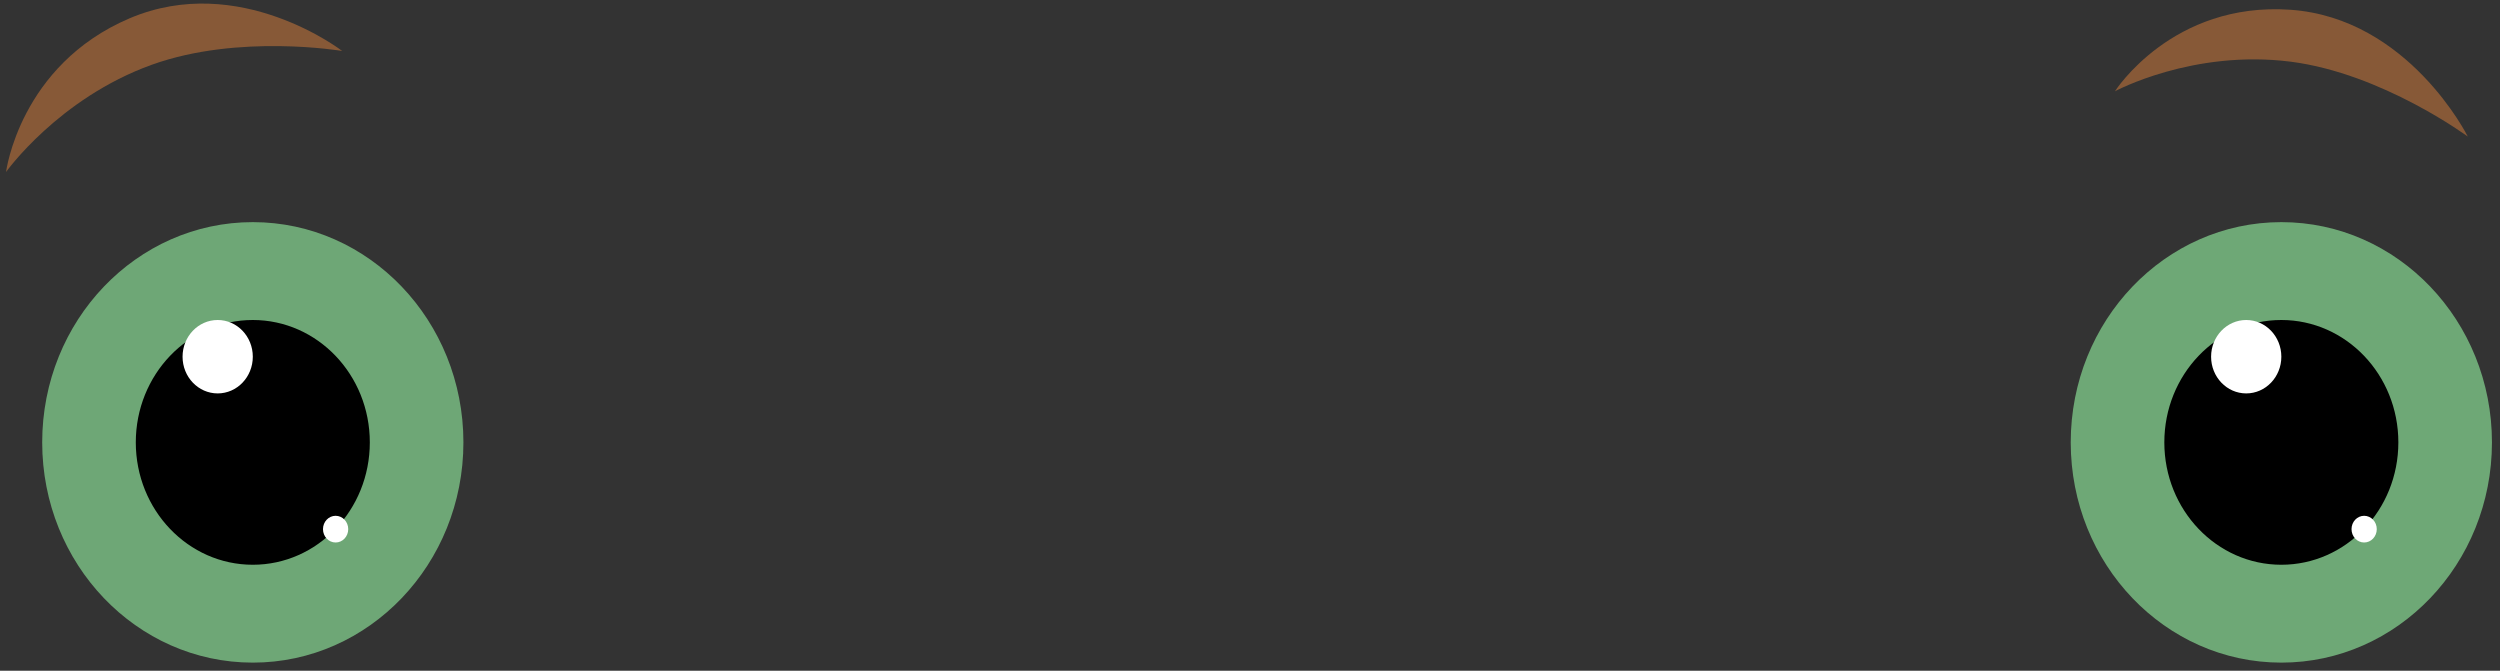 <?xml version="1.0" encoding="UTF-8" standalone="no"?>
<svg width="41px" height="11px" viewBox="0 0 41 11" version="1.1" xmlns="http://www.w3.org/2000/svg" xmlns:xlink="http://www.w3.org/1999/xlink">
    <rect x="0" y="0" width="41" height="11" fill="#333333" stroke="none"/>
    <!-- Generator: Sketch 3.6 (26304) - http://www.bohemiancoding.com/sketch -->
    <title>Green Eyes</title>
    <desc>Created with Sketch.</desc>
    <defs></defs>
    <g id="Page-1" stroke="none" stroke-width="1" fill="none" fill-rule="evenodd">
        <g id="Build-a-Character---Body" transform="translate(-416, -492)">
            <g id="Green-Eyes" transform="translate(416, 492)">
                <g id="Left-Eye-Copy" transform="translate(0.692, 3.643)">
                    <g id="Left-Eye">
                        <ellipse id="Oval-10" fill="#6EA776" cx="3.454" cy="3.612" rx="3.454" ry="3.612"></ellipse>
                        <ellipse id="Oval-11" fill="#000000" cx="3.454" cy="3.612" rx="1.919" ry="2.007"></ellipse>
                        <ellipse id="Oval-12" fill="#FFFFFF" cx="2.878" cy="2.207" rx="0.576" ry="0.602"></ellipse>
                        <ellipse id="Oval-13" fill="#FFFFFF" cx="4.812" cy="5.035" rx="0.207" ry="0.219"></ellipse>
                    </g>
                </g>
                <g id="Right-Eye-Copy" transform="translate(33.96, 3.643)">
                    <g id="Right-Eye">
                        <ellipse id="Oval-10" fill="#6EA876" cx="3.454" cy="3.612" rx="3.454" ry="3.612"></ellipse>
                        <ellipse id="Oval-11" fill="#000000" cx="3.454" cy="3.612" rx="1.919" ry="2.007"></ellipse>
                        <ellipse id="Oval-12" fill="#FFFFFF" cx="2.878" cy="2.207" rx="0.576" ry="0.602"></ellipse>
                        <ellipse id="Oval-13" fill="#FFFFFF" cx="4.812" cy="5.035" rx="0.207" ry="0.219"></ellipse>
                    </g>
                </g>
                <g id="Eyebrows-Copy" fill="#875937">
                    <path d="M0.099,2.821 C0.099,2.821 0.958,1.614 2.489,1.062 C3.918,0.548 5.612,0.836 5.612,0.836 C5.612,0.836 3.927,-0.467 2.124,0.301 C0.322,1.069 0.099,2.821 0.099,2.821 L0.099,2.821 Z" id="Path-1"></path>
                    <path d="M34.685,1.497 C34.685,1.497 35.963,0.806 37.57,1.012 C39.071,1.205 40.472,2.24 40.472,2.24 C40.472,2.24 39.504,0.296 37.562,0.16 C35.62,0.025 34.685,1.497 34.685,1.497 L34.685,1.497 Z" id="Path-1-Copy"></path>
                </g>
            </g>
        </g>
    </g>
</svg>